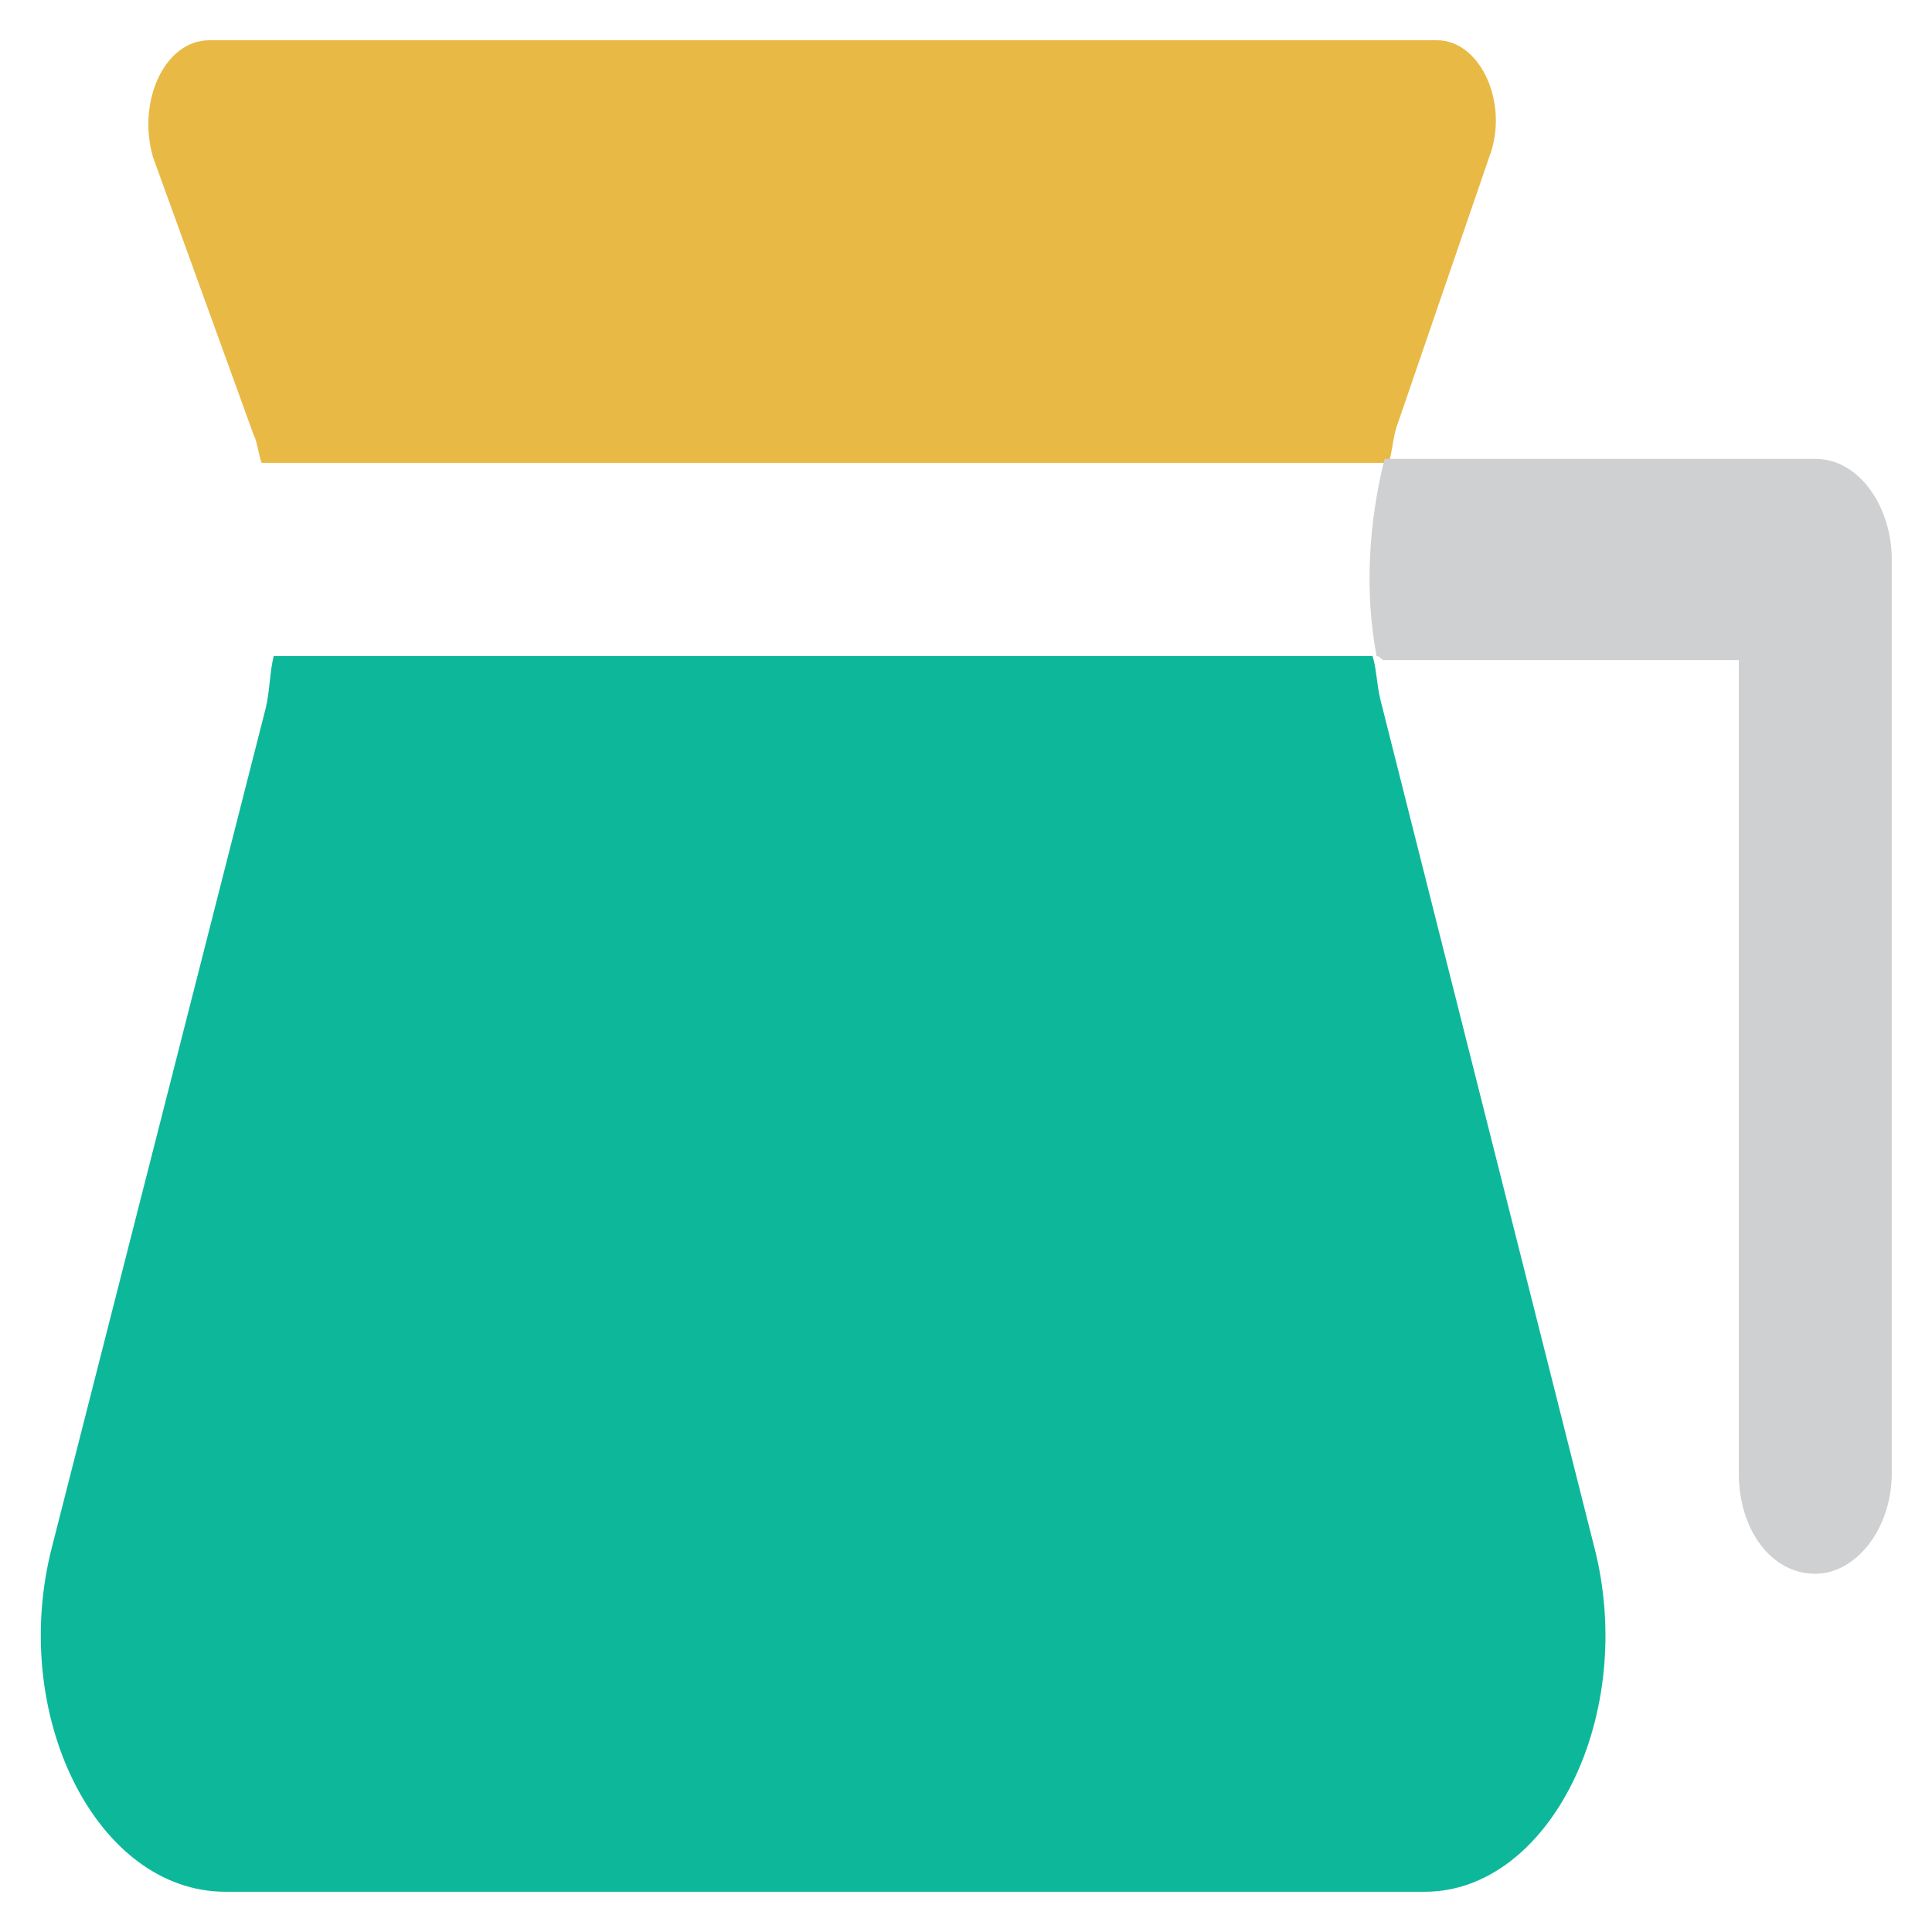 <?xml version="1.0" encoding="utf-8"?>
<!-- Generator: Adobe Illustrator 18.0.0, SVG Export Plug-In . SVG Version: 6.00 Build 0)  -->
<!DOCTYPE svg PUBLIC "-//W3C//DTD SVG 1.1//EN" "http://www.w3.org/Graphics/SVG/1.1/DTD/svg11.dtd">
<svg version="1.1" id="Layer_1" xmlns="http://www.w3.org/2000/svg" xmlns:xlink="http://www.w3.org/1999/xlink" x="0px" y="0px"
	 viewBox="0 0 48 48" enable-background="new 0 0 48 48" xml:space="preserve">
<g>
	<path fill="#0DB89A" d="M39.6,38.4l-5.3-21c-0.1-0.4-0.1-0.8-0.2-1.1H6.8c-0.1,0.4-0.1,0.9-0.2,1.3L1.3,38.4
		C0.2,42.6,2.4,47,5.6,47h29.8C38.5,47,40.7,42.6,39.6,38.4z"/>
	<path fill="#E8B944" d="M6.3,10.8c0.1,0.2,0.1,0.4,0.2,0.7h28c0.1-0.3,0.1-0.6,0.2-0.9L37,3.9C37.5,2.6,36.8,1,35.7,1H5.2
		C4.1,1,3.4,2.5,3.8,3.9L6.3,10.8z"/>
	<path fill="#CFD0D1" d="M45.1,11.4H34.4c-0.4,1.6-0.5,3.3-0.2,4.9c0.1,0,0.1,0.1,0.2,0.1h8.8v20.2c0,1.4,0.8,2.5,1.9,2.5
		c1,0,1.9-1.1,1.9-2.5V13.9C47,12.6,46.2,11.4,45.1,11.4z"/>
</g>
</svg>
